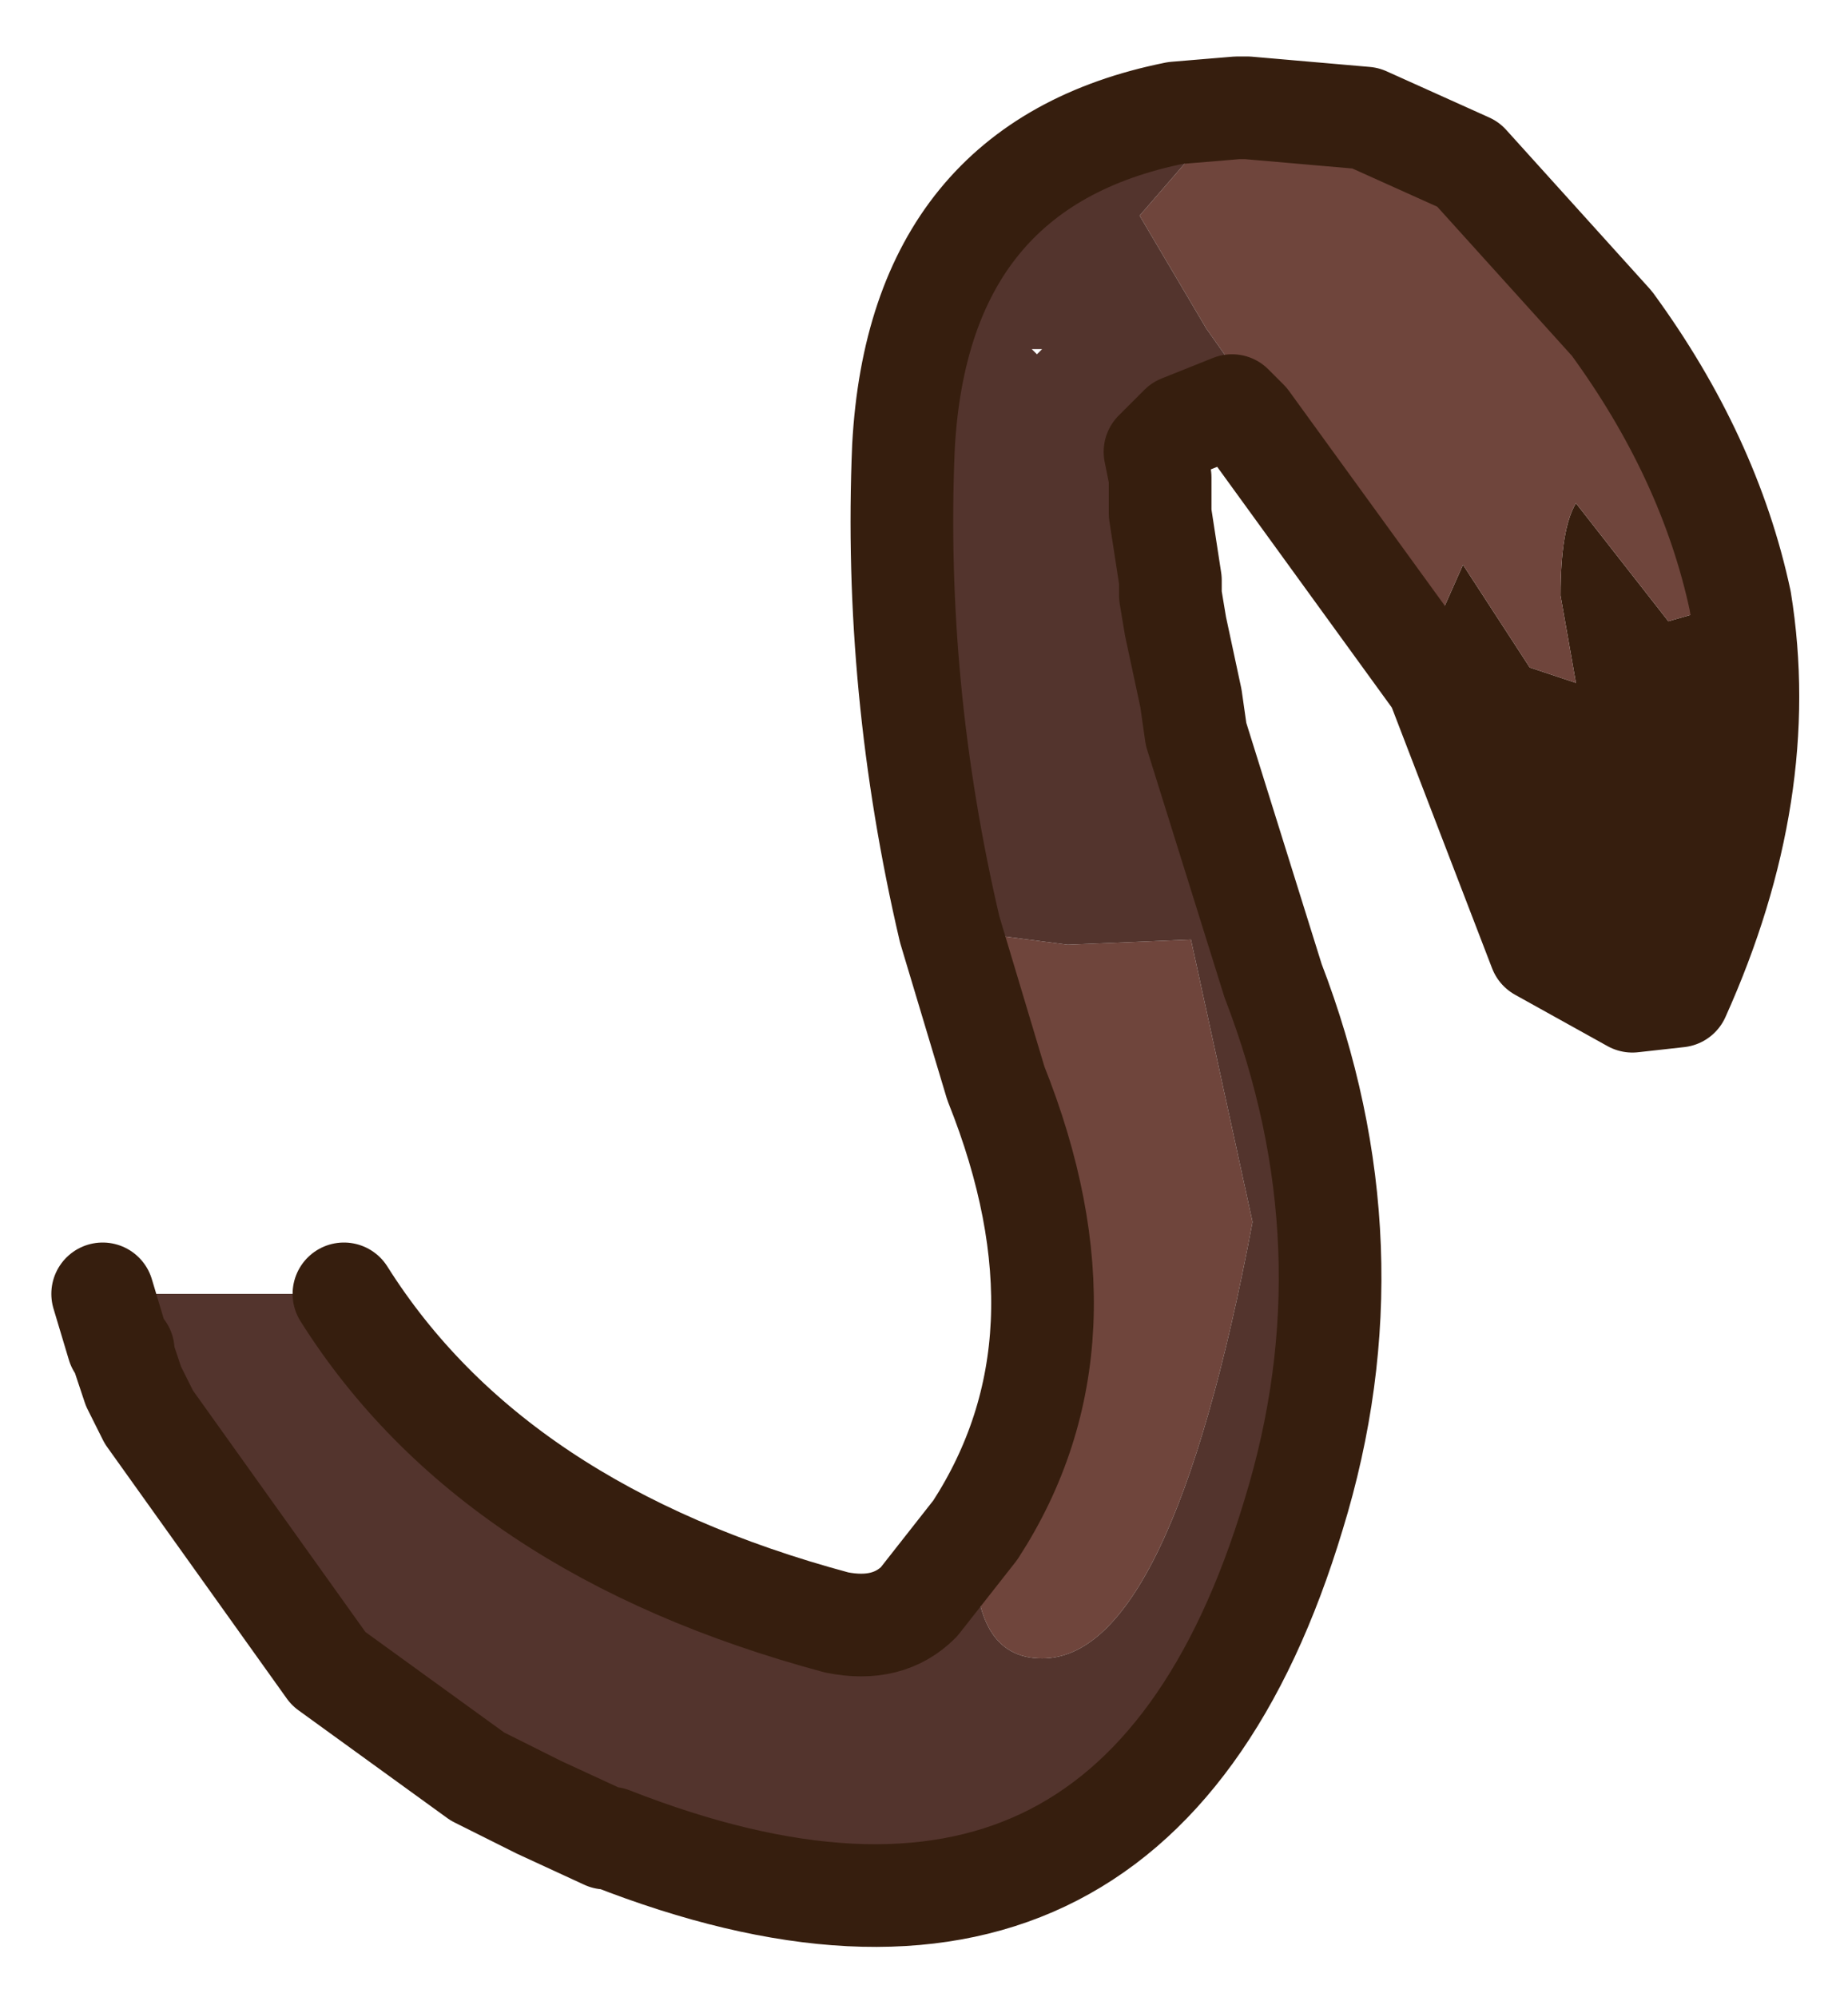 <?xml version="1.0" encoding="UTF-8" standalone="no"?>
<svg xmlns:xlink="http://www.w3.org/1999/xlink" height="19.45px" width="18px" xmlns="http://www.w3.org/2000/svg">
  <g transform="matrix(1.0, 0.0, 0.0, 1.0, 3.1, 11.25)">
    <path d="M10.9 -4.6 L11.15 -4.7 10.95 -5.3 11.15 -5.75 11.8 -4.75 12.25 -4.6 12.1 -5.45 Q12.1 -6.1 12.25 -6.35 L13.15 -5.2 13.85 -5.4 Q14.15 -3.55 13.25 -1.55 L12.8 -1.5 11.9 -2.0 10.9 -4.6" fill="#361e0e" fill-rule="evenodd" stroke="none"/>
    <path d="M9.05 -7.15 L9.25 -6.95 9.25 -7.2 8.65 -8.05 8.0 -9.15 8.65 -9.9 9.05 -10.2 10.2 -10.1 9.05 -10.2 9.05 -10.25 10.2 -10.1 11.2 -9.65 12.6 -8.1 Q13.55 -6.8 13.85 -5.4 L13.15 -5.2 12.25 -6.35 Q12.1 -6.1 12.1 -5.45 L12.25 -4.6 11.8 -4.75 11.15 -5.75 10.95 -5.3 11.15 -4.7 10.9 -4.6 9.05 -7.15 M6.15 -2.2 L7.3 -2.05 8.5 -2.1 9.1 0.65 Q8.3 4.9 7.05 4.9 6.35 4.9 6.4 3.75 L6.4 3.65 Q7.6 1.8 6.6 -0.7 L6.15 -2.2 M0.1 5.0 L0.95 5.65 1.45 5.95 1.55 6.05 0.1 5.0 M8.35 -5.15 L8.25 -5.3 8.3 -5.45 8.35 -5.15" fill="#6f453c" fill-rule="evenodd" stroke="none"/>
    <path d="M9.05 -10.2 L8.65 -9.9 8.0 -9.15 8.65 -8.05 9.25 -7.2 9.25 -6.95 9.05 -7.15 8.9 -7.3 8.4 -7.1 8.15 -6.85 8.15 -6.7 8.2 -6.6 8.2 -6.25 8.2 -6.6 8.2 -6.4 8.2 -6.25 8.3 -5.6 8.3 -5.45 8.3 -5.6 8.3 -5.5 8.3 -5.45 8.25 -5.3 8.35 -5.15 8.5 -4.45 8.55 -4.1 9.3 -1.7 8.55 -4.1 9.1 -2.3 9.3 -1.7 Q10.3 0.9 9.5 3.5 7.95 8.65 2.85 6.65 L2.8 6.65 2.15 6.35 2.8 6.65 2.65 6.6 2.15 6.35 1.75 6.15 1.65 6.1 1.55 6.05 1.45 5.95 0.95 5.65 0.1 5.0 -1.65 2.55 -1.75 2.35 -1.65 2.55 -1.7 2.5 -1.75 2.4 -1.75 2.35 -1.8 2.25 -1.8 2.2 -1.9 1.95 -1.9 1.9 -1.95 1.85 -2.1 1.35 0.25 1.35 Q1.7 3.65 5.05 4.55 5.55 4.65 5.85 4.35 L6.4 3.65 6.4 3.75 Q6.35 4.9 7.05 4.9 8.3 4.9 9.1 0.65 L8.5 -2.1 7.3 -2.05 6.15 -2.2 Q5.6 -4.55 5.7 -6.9 5.85 -9.65 8.35 -10.15 L8.95 -10.2 9.05 -10.2 8.95 -10.2 9.05 -10.25 9.05 -10.2 M7.05 -7.85 L6.95 -7.85 7.0 -7.8 7.05 -7.85" fill="#53342d" fill-rule="evenodd" stroke="none"/>
    <path d="M9.05 -10.2 L8.95 -10.2 8.35 -10.15 Q5.85 -9.65 5.7 -6.9 5.6 -4.55 6.15 -2.2 L6.6 -0.7 Q7.6 1.8 6.4 3.65 L5.85 4.35 Q5.55 4.65 5.05 4.55 1.7 3.65 0.25 1.35 M-2.1 1.35 L-1.95 1.85 -1.9 1.9 -1.9 1.95 -1.8 2.25 -1.75 2.35 -1.65 2.55 0.1 5.0 1.55 6.05 1.65 6.1 1.75 6.15 2.15 6.35 2.8 6.65 2.85 6.65 Q7.95 8.65 9.5 3.5 10.3 0.9 9.3 -1.7 L8.55 -4.1 8.5 -4.45 8.35 -5.15 8.3 -5.45 8.3 -5.6 8.2 -6.25 8.2 -6.6 8.15 -6.85 8.4 -7.1 8.9 -7.3 9.05 -7.15 10.9 -4.6 11.9 -2.0 12.8 -1.5 13.25 -1.55 Q14.15 -3.55 13.85 -5.4 13.55 -6.8 12.6 -8.1 L11.2 -9.65 10.2 -10.1 9.05 -10.2" fill="none" stroke="#361e0e" stroke-linecap="round" stroke-linejoin="round" stroke-width="1"/>
  </g>
</svg>